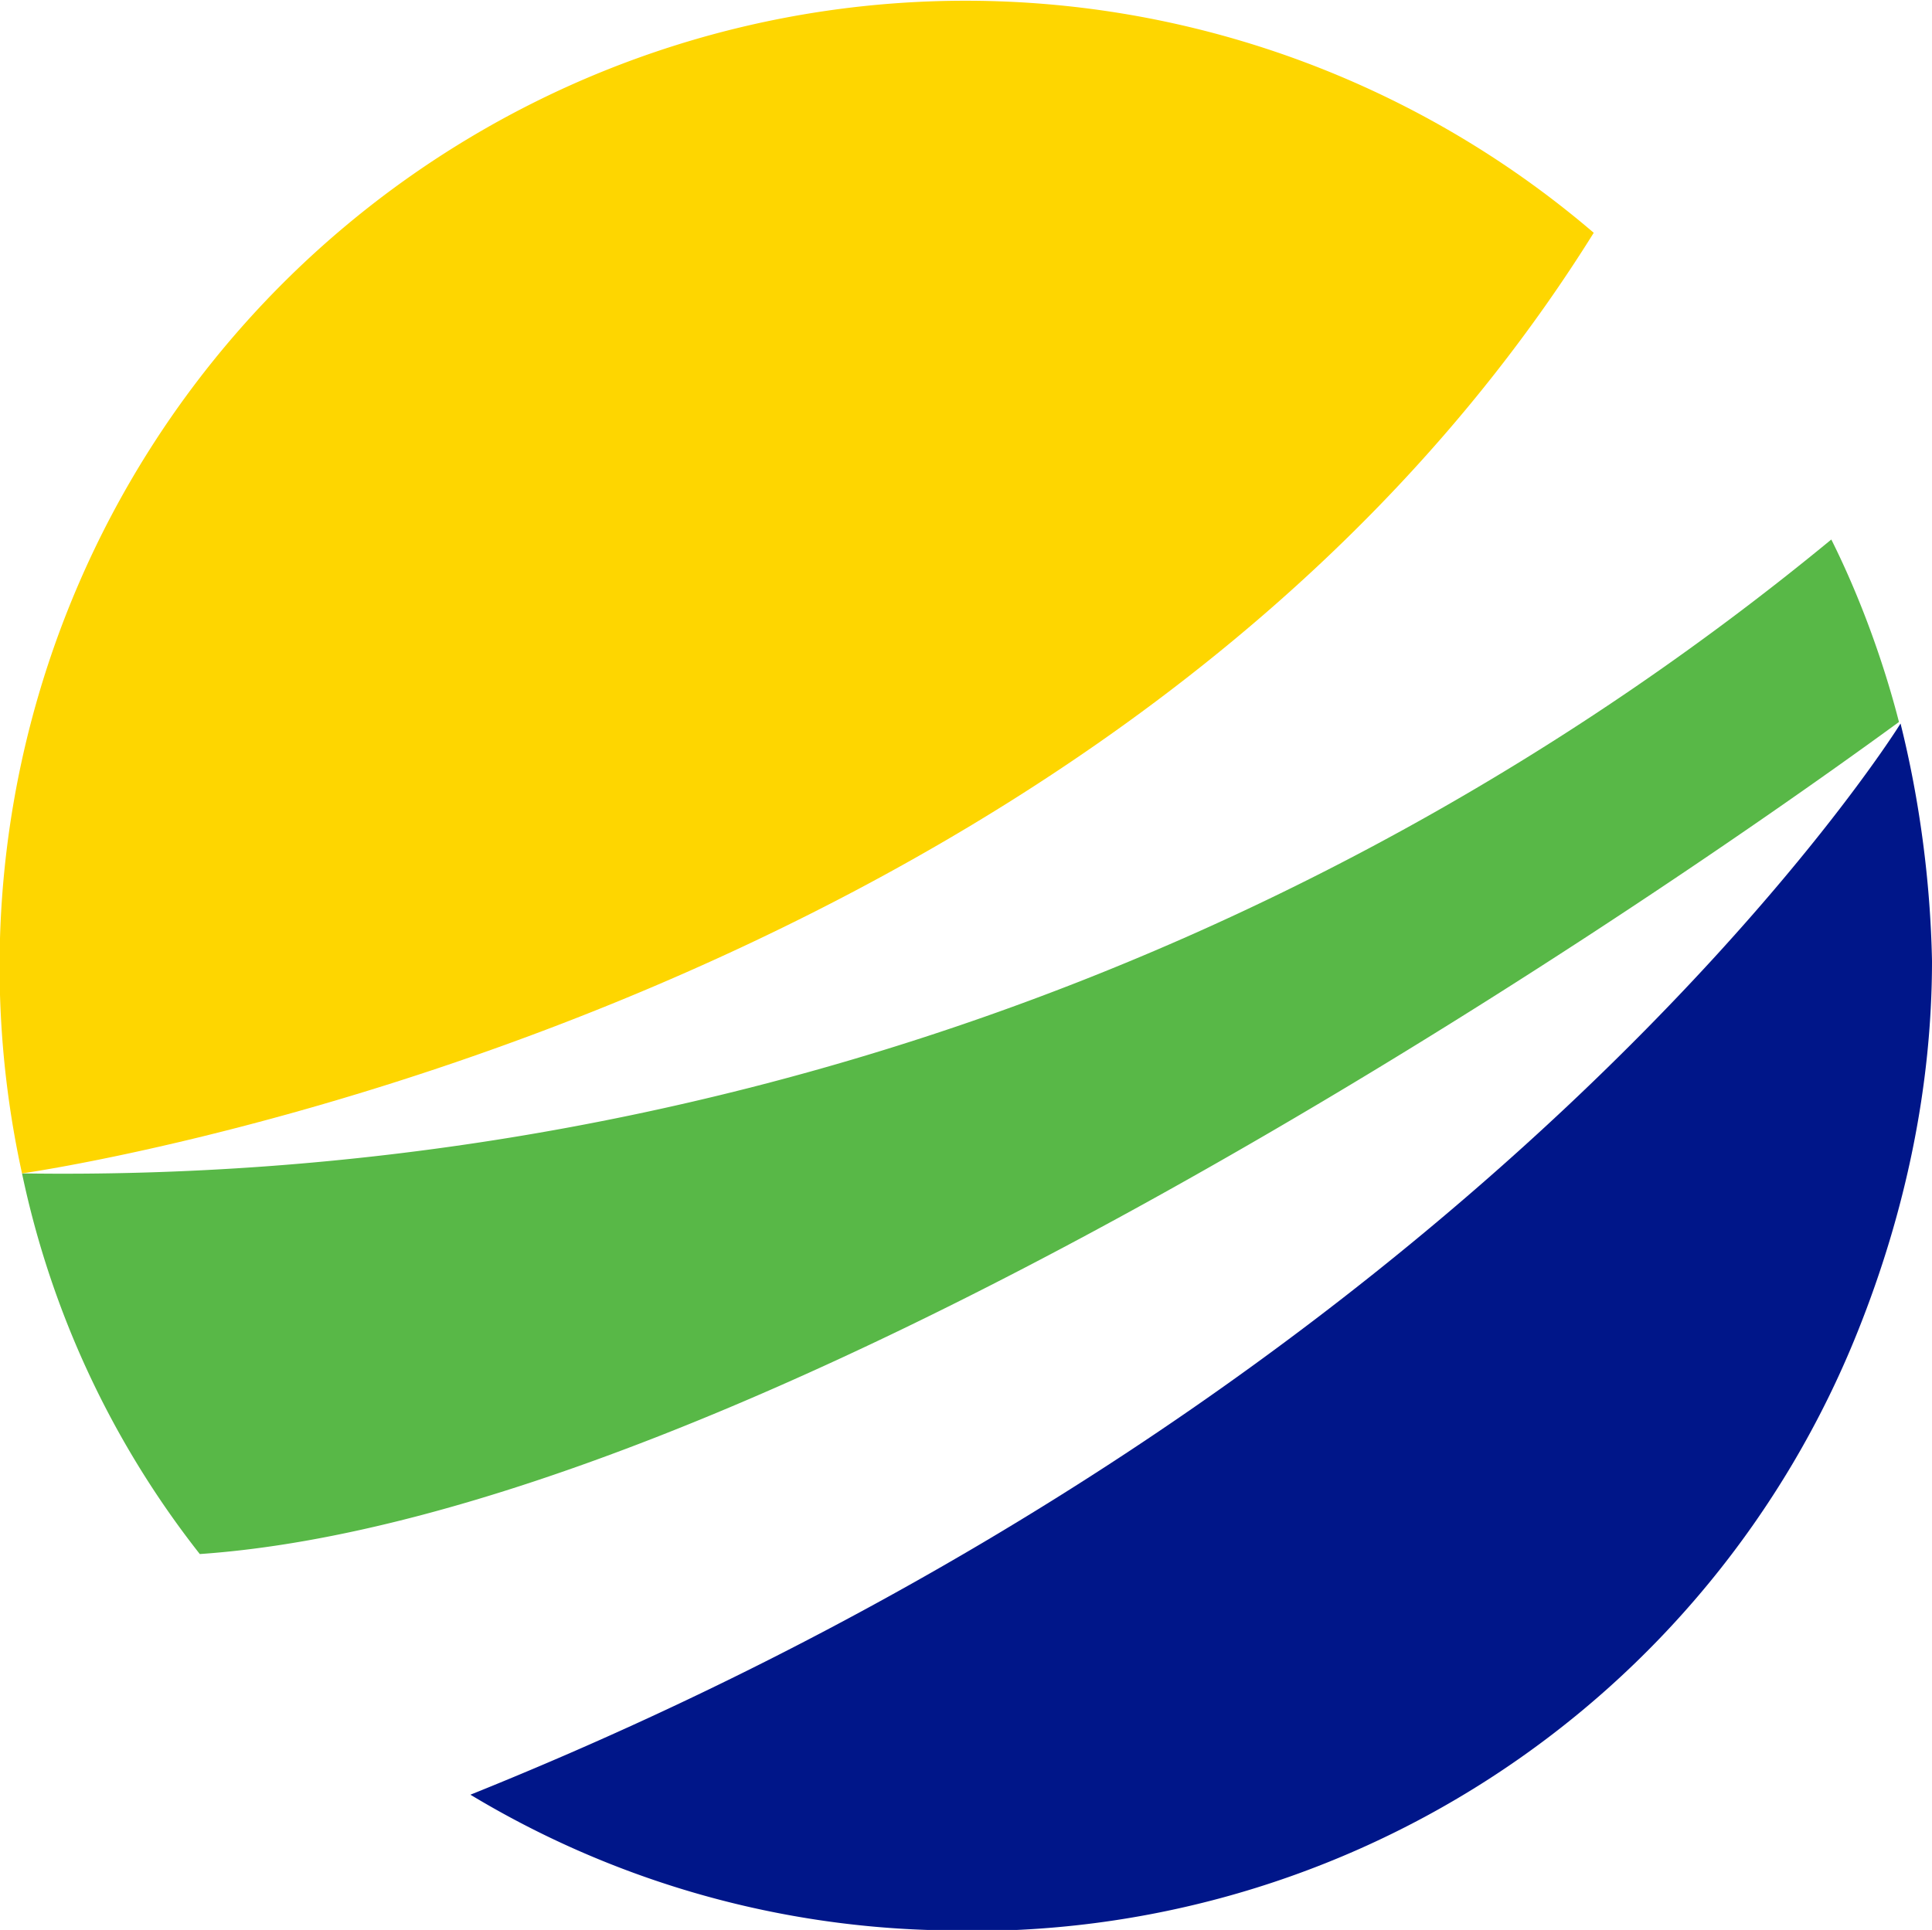 <?xml version="1.0" ?>
<svg xmlns="http://www.w3.org/2000/svg" xml:space="preserve" viewBox="0 0 122.8 122.7">
	<path fill="#58b847" d="M116.4 34.3a176.7 176.7 0 0 1-115 40.3 58.6 58.6 0 0 0 11.3 24.2c34.7-2.4 89.8-39.6 108-52.9-1-3.9-2.5-8-4.3-11.6z"/>
	<path fill="#001689" d="M120.8 46s-26 42-90.9 68.1a60.1 60.1 0 0 0 29.1 8.6 60.6 60.6 0 0 0 59.1-38.1c3-7.5 4.7-15.5 4.7-23.5-.1-5.1-.8-10.3-2-15.1Z"/>
	<path fill="#fed600" d="M101.3 14.8A61.4 61.4 0 0 0 1.4 74.6S70 65 101.3 14.8z"/>
</svg>